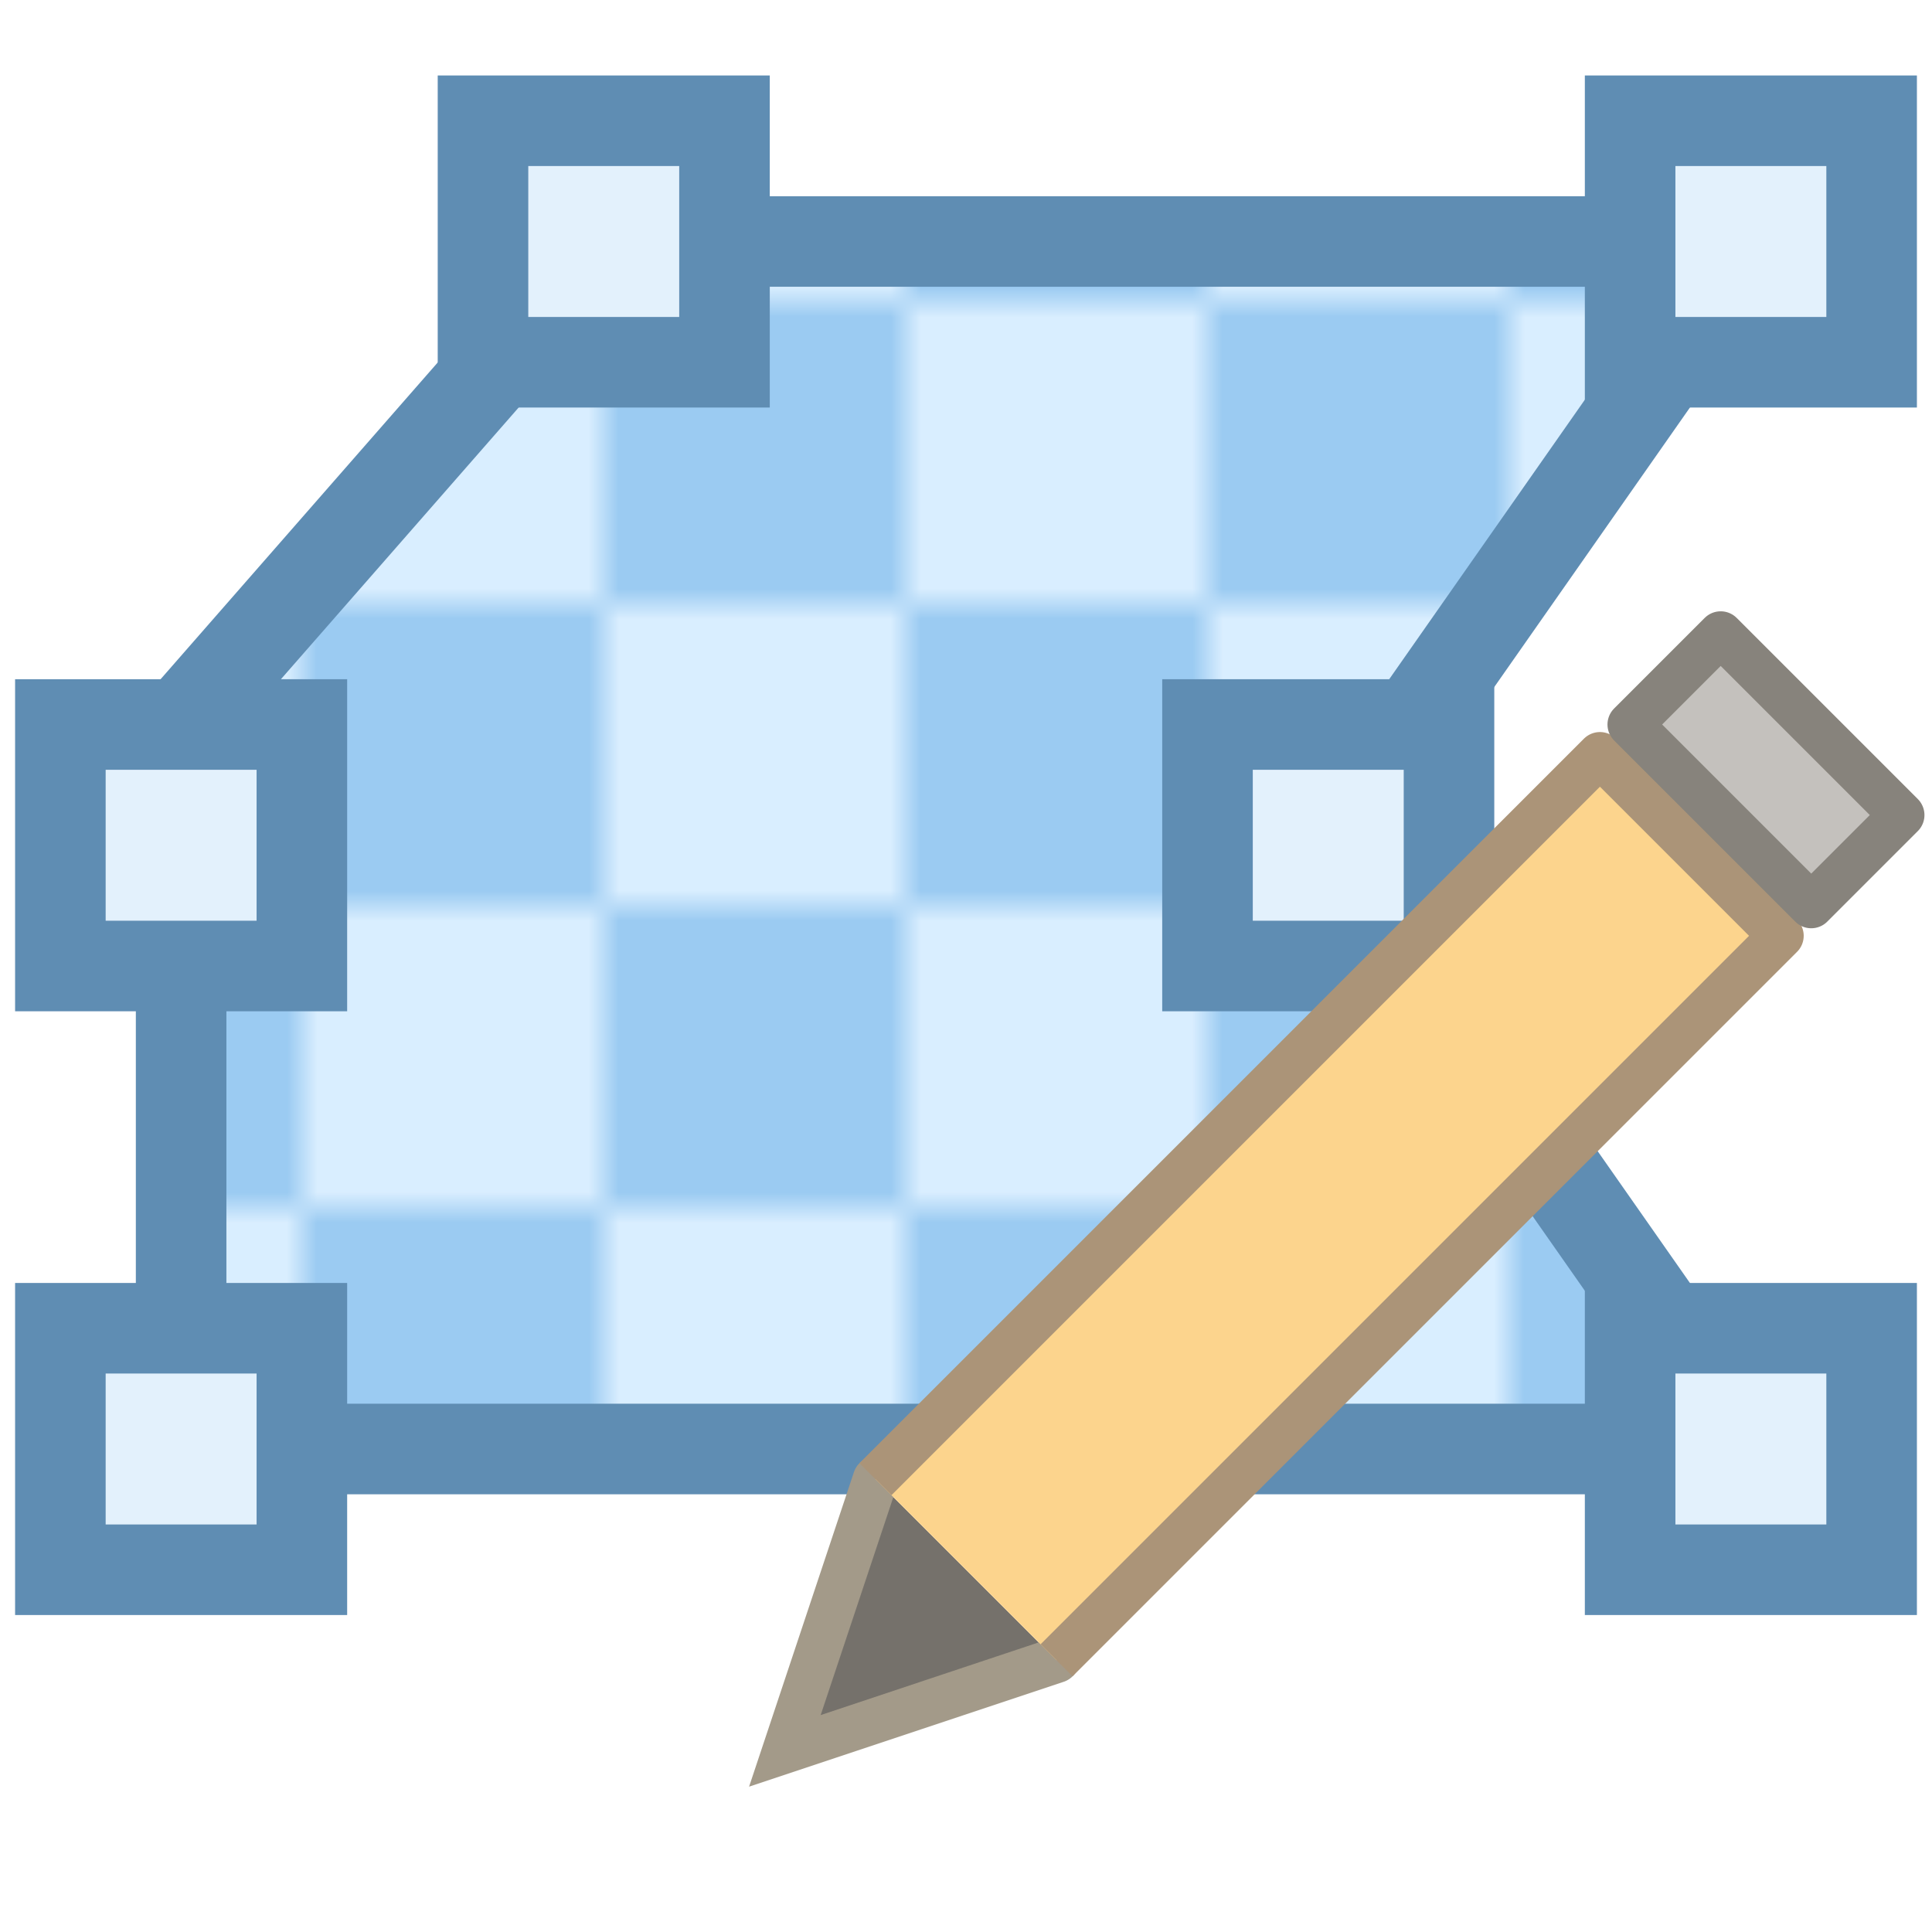 <svg xmlns="http://www.w3.org/2000/svg" viewBox="0 0 64 64" stroke-width="3">
<defs>
  <pattern id="checkerboard" patternUnits="userSpaceOnUse" width="20" height="20">
    <rect width="10" height="10" fill="#d9eeff"/>
    <rect x="10" y="0" width="10" height="10" fill="#9bcbf2"/>
    <rect x="0" y="10" width="10" height="10" fill="#9bcbf2"/>
    <rect x="10" y="10" width="10" height="10" fill="#d9eeff"/>
  </pattern>
</defs>
<polygon points="58,8 44,28 58,48 6,48 6,24 20,8" fill="url(#checkerboard)" stroke="#5f8db3"/>
<g stroke="#5f8db3" fill="#e3f1fc">
  <rect x="54" y="4" width="8" height="8"/>
  <rect x="40" y="24" width="8" height="8"/>
  <rect x="54" y="44" width="8" height="8"/>
  <rect x="2" y="44" width="8" height="8"/>
  <rect x="2" y="24" width="8" height="8"/>
  <rect x="16" y="4" width="8" height="8"/>
</g>
<g stroke-width="1.5">
  <path d="M29,49L26,58L35,55" fill="#75716b" stroke="#a39a89" stroke-linecap="round"/>
  <path d="M35,55L59,31l-6,-6l-24,24" fill="#fcd48d" stroke="#ab9478" stroke-linejoin="round"/>
  <path d="M60,30l-6,-6l3,-3l6,6Z" fill="#c4c1bd" stroke="#87837c" stroke-linejoin="round"/>
</g>
</svg>
